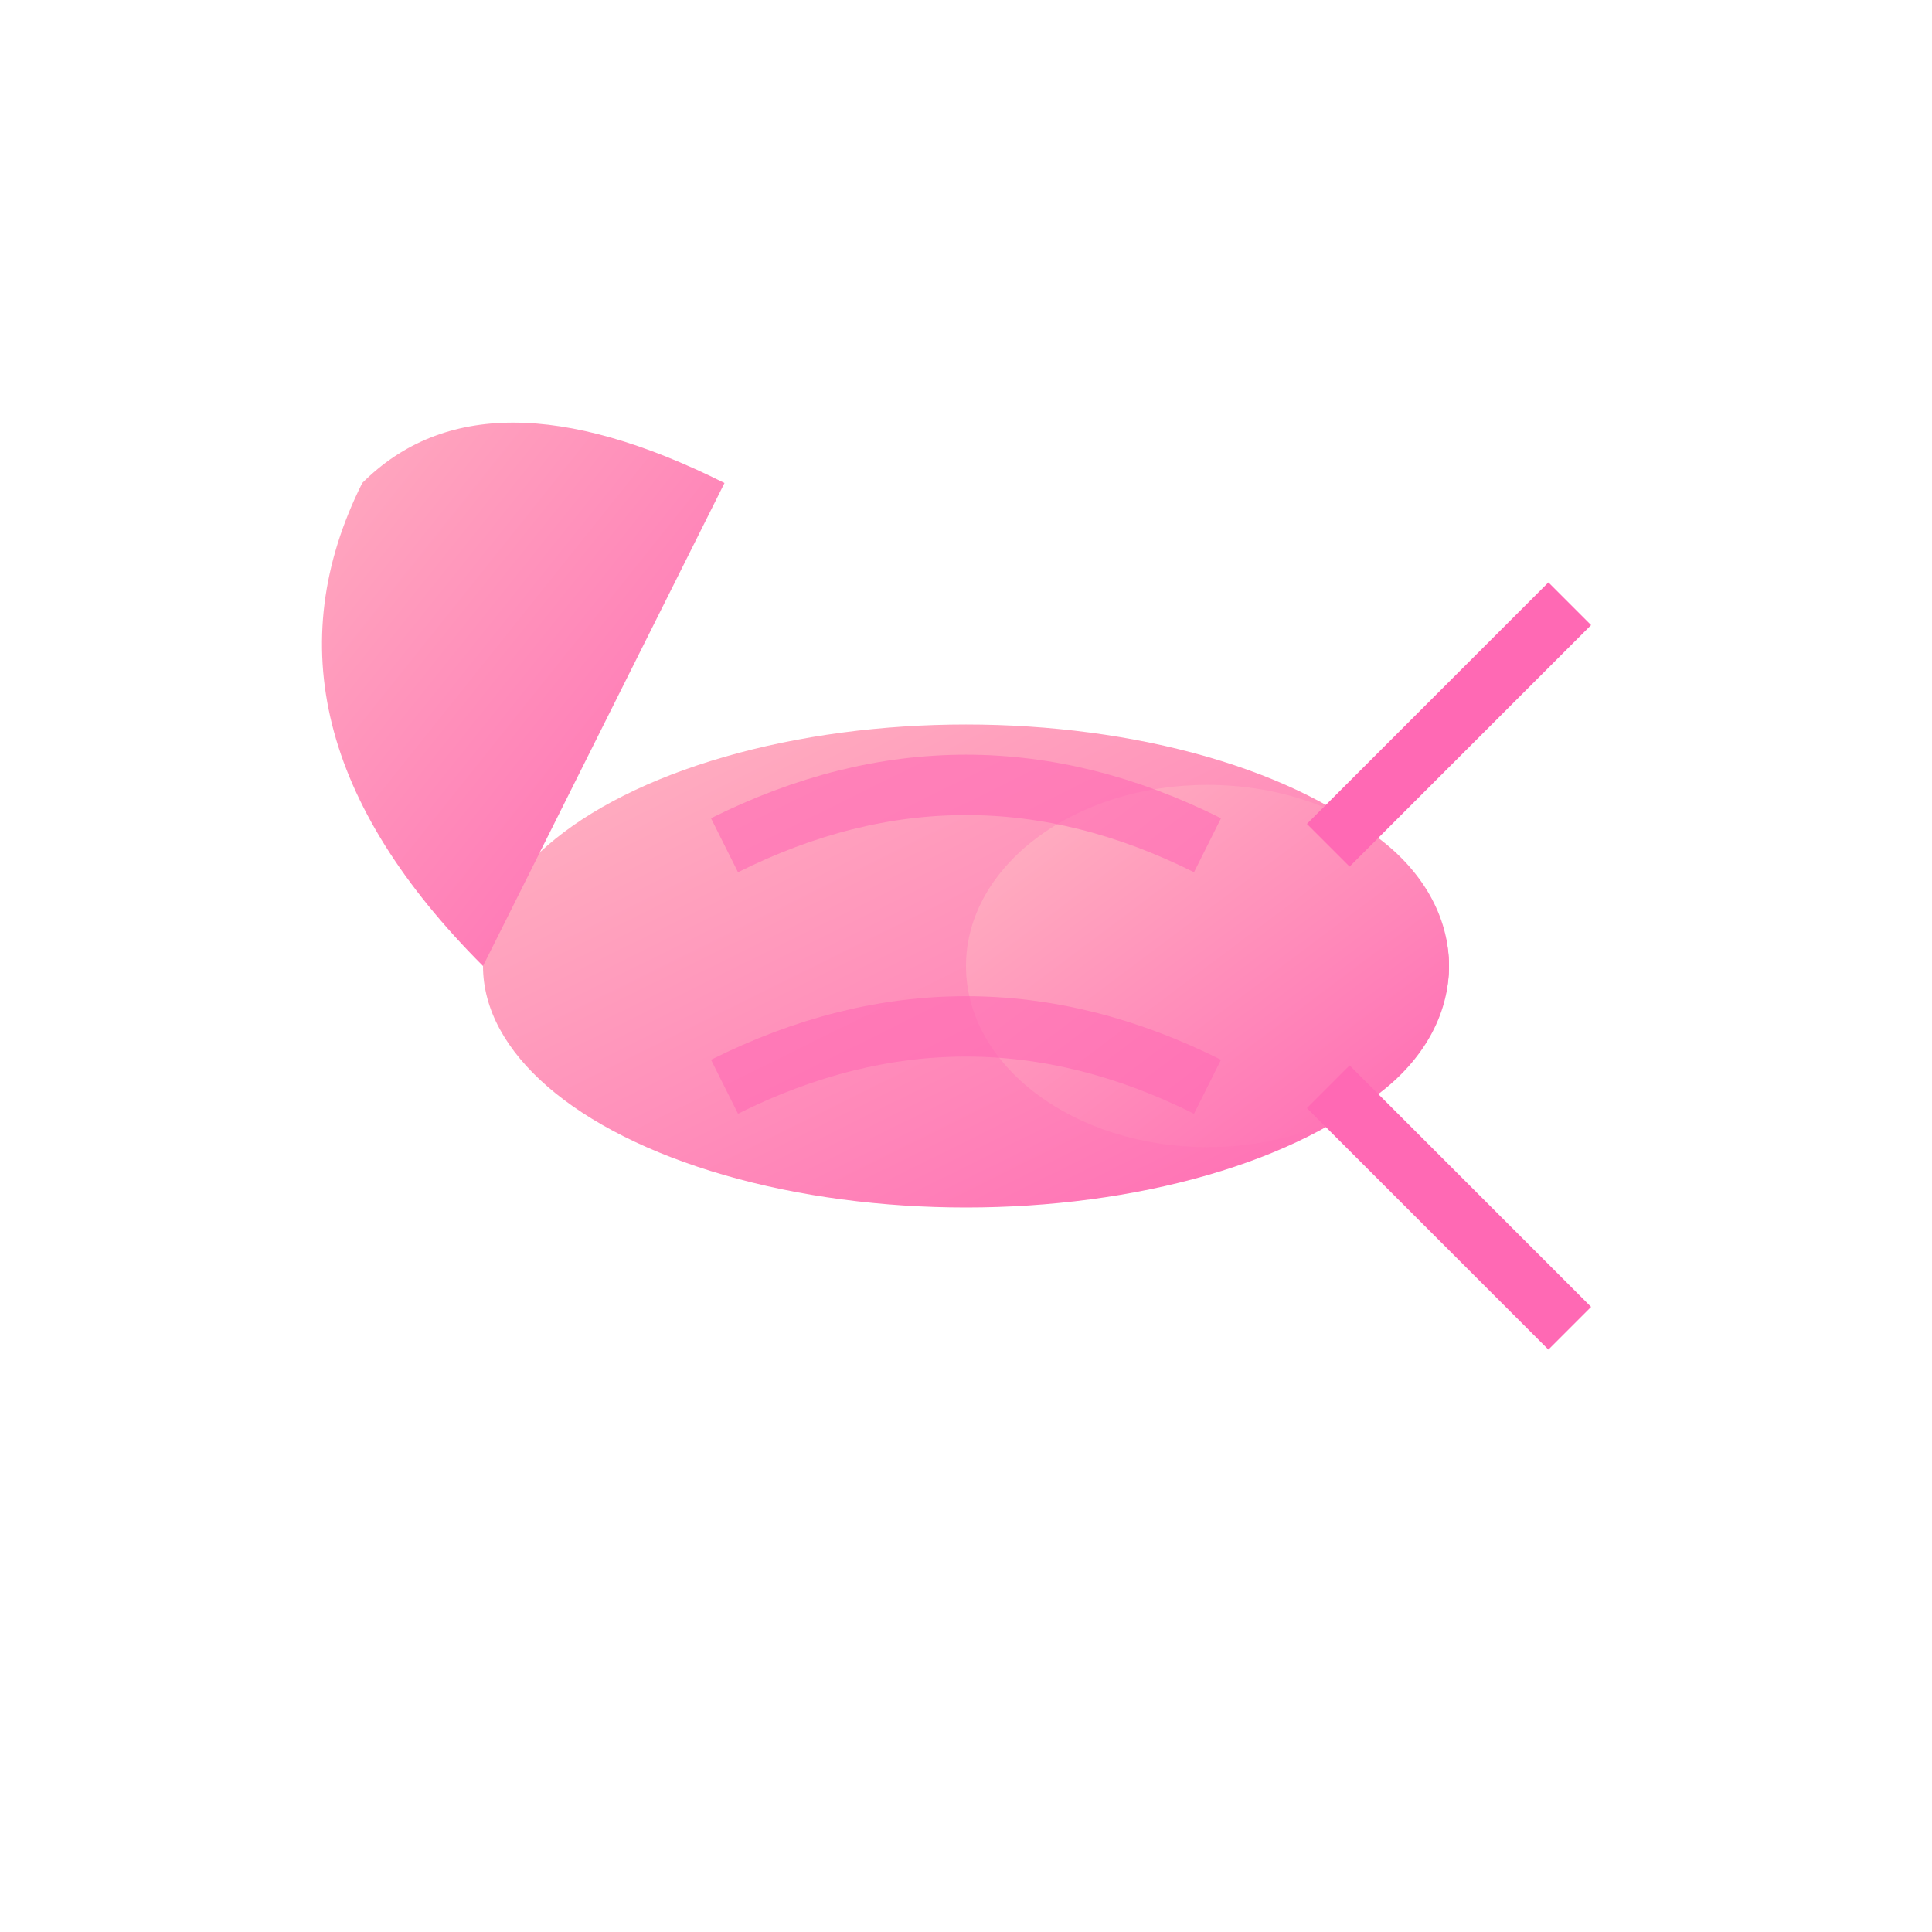 <svg width="32" height="32" viewBox="0 0 32 32" xmlns="http://www.w3.org/2000/svg">
  <defs>
    <linearGradient id="shrimpGrad" x1="0%" y1="0%" x2="100%" y2="100%">
      <stop offset="0%" style="stop-color:#FFB6C1;stop-opacity:1" />
      <stop offset="100%" style="stop-color:#FF69B4;stop-opacity:1" />
    </linearGradient>
  </defs>
  <!-- Shrimp body -->
  <ellipse cx="16" cy="16" rx="8" ry="4" fill="url(#shrimpGrad)"/>
  <!-- Shrimp tail -->
  <path d="M8 16 Q4 12 6 8 Q8 6 12 8 Q10 12 8 16" fill="url(#shrimpGrad)"/>
  <!-- Shrimp head -->
  <ellipse cx="20" cy="16" rx="4" ry="3" fill="url(#shrimpGrad)"/>
  <!-- Shrimp segments -->
  <path d="M12 14 Q16 12 20 14 M12 18 Q16 16 20 18" stroke="#FF69B4" stroke-width="1" fill="none" opacity="0.6"/>
  <!-- Shrimp antenna -->
  <path d="M22 14 Q24 12 26 10" stroke="#FF69B4" stroke-width="1" fill="none"/>
  <path d="M22 18 Q24 20 26 22" stroke="#FF69B4" stroke-width="1" fill="none"/>
</svg>
